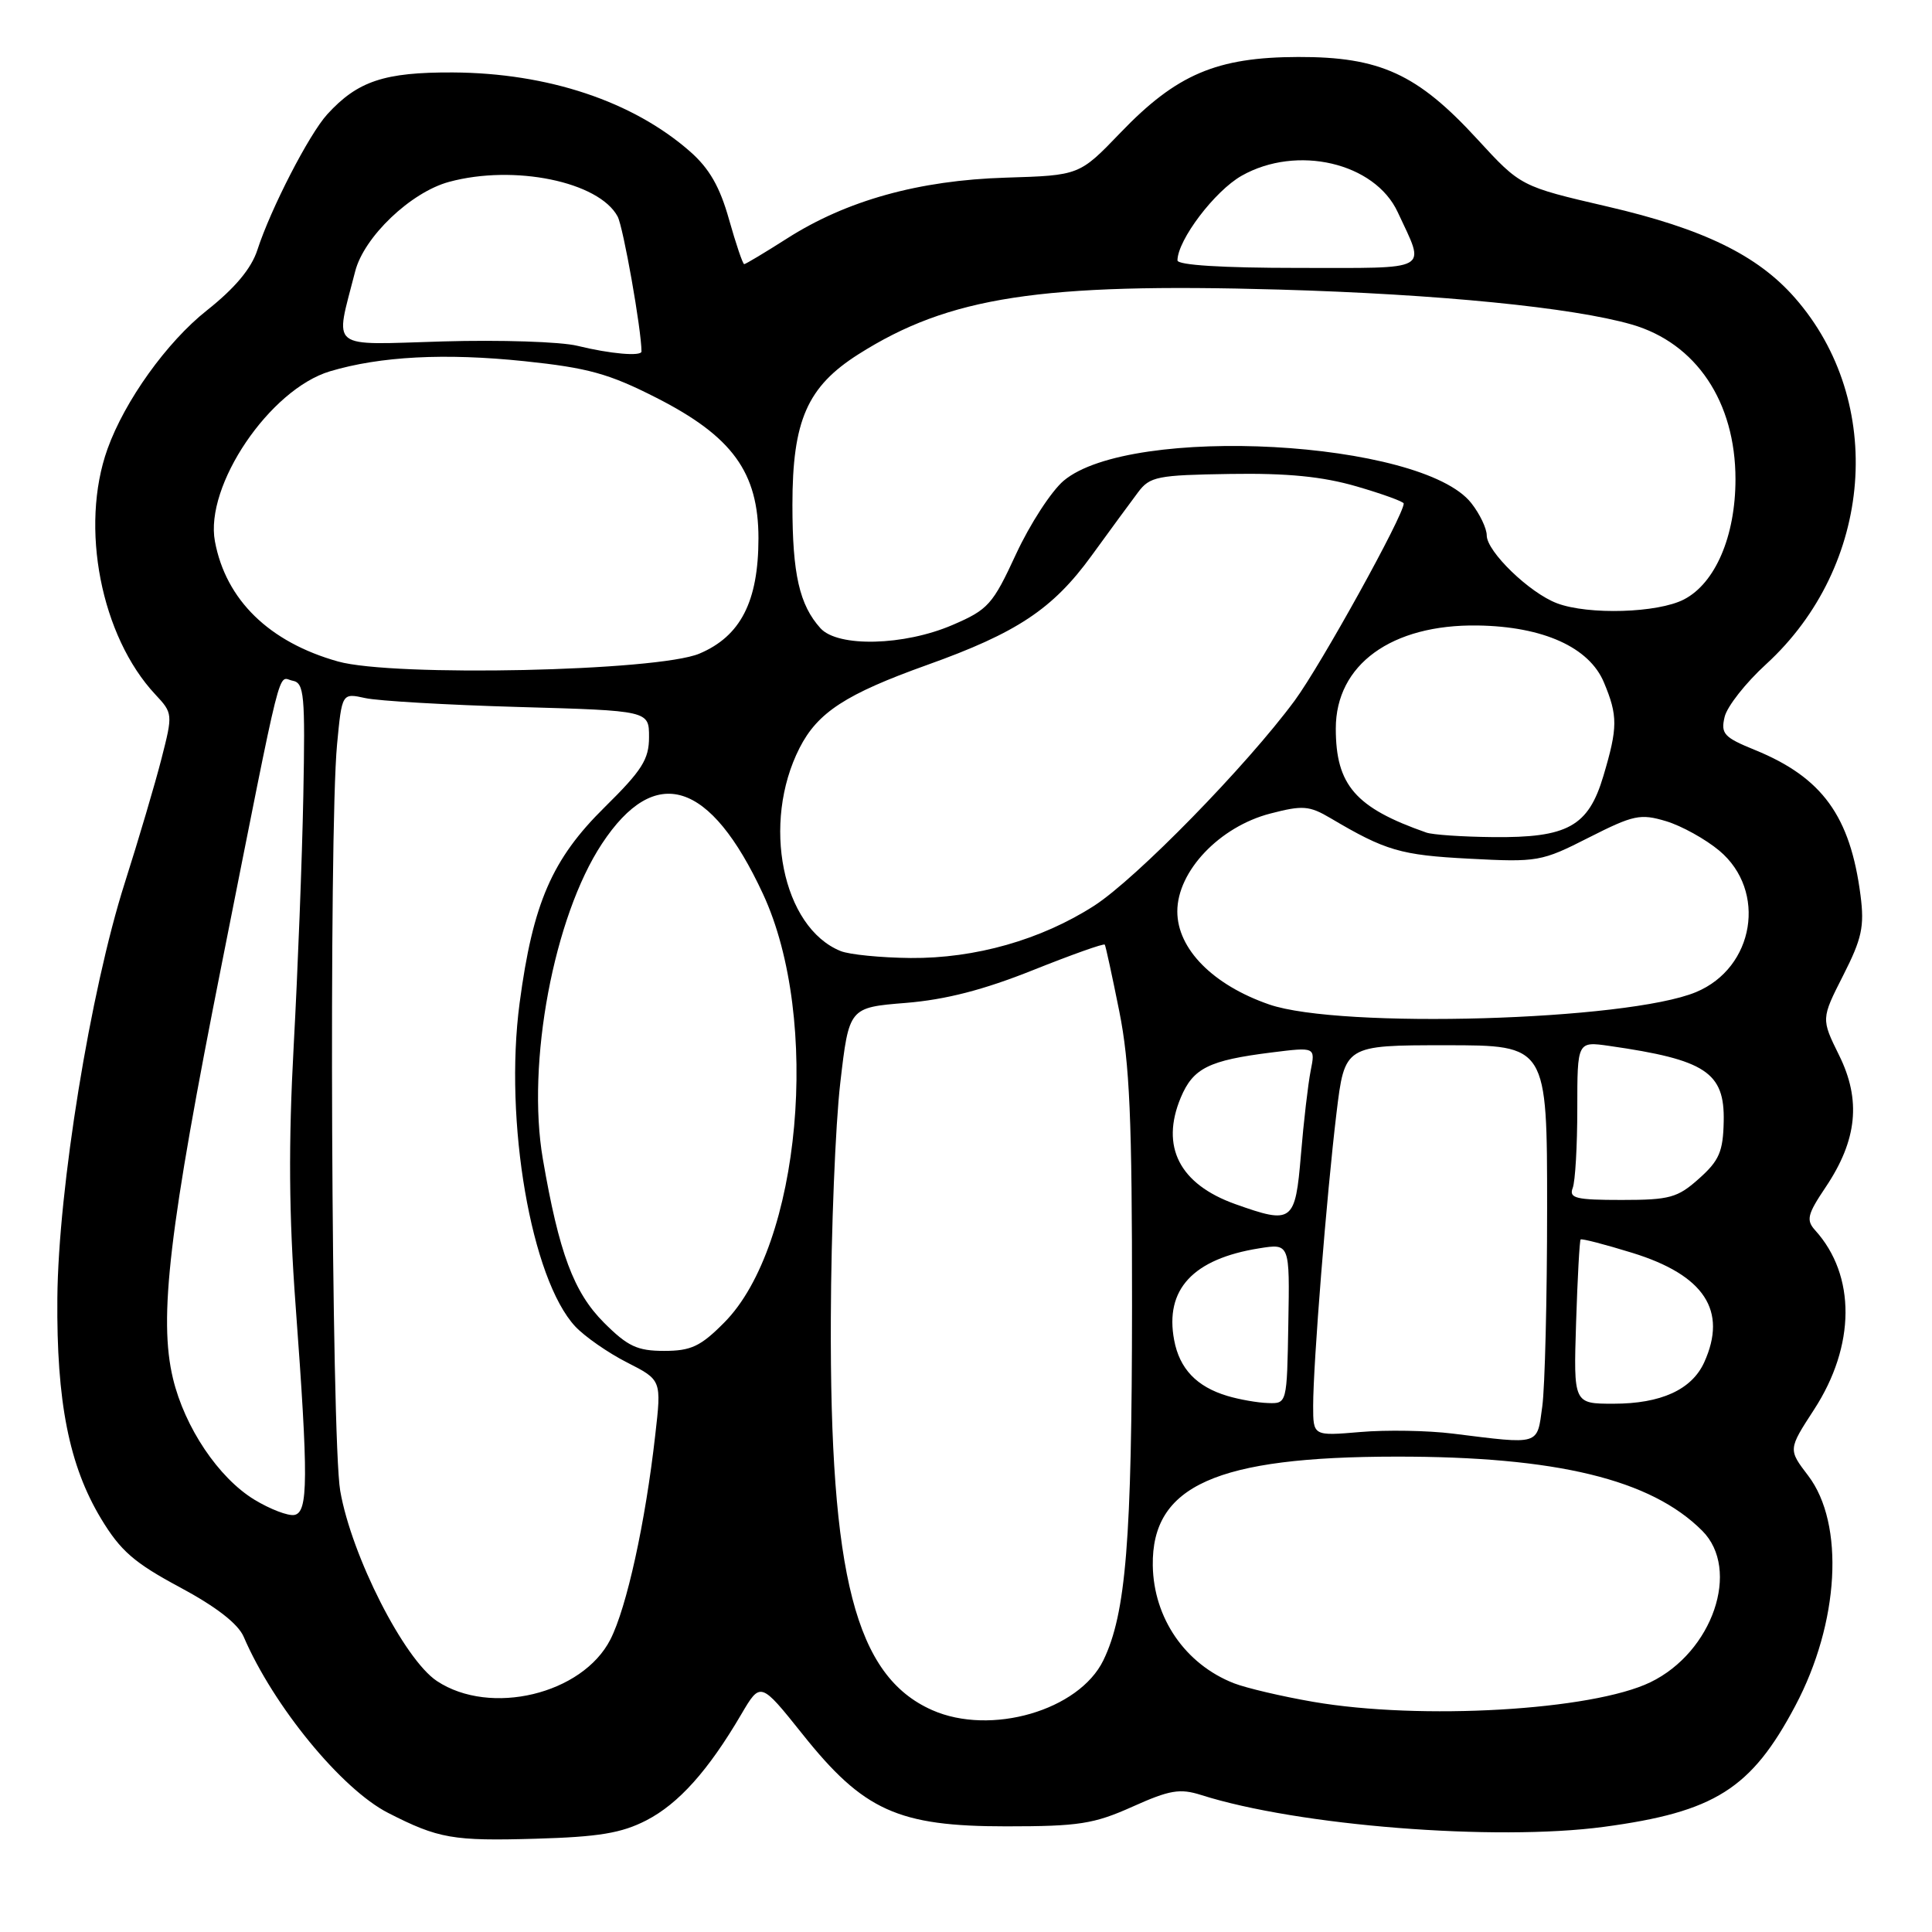 <?xml version="1.0" encoding="UTF-8" standalone="no"?>
<!DOCTYPE svg PUBLIC "-//W3C//DTD SVG 1.1//EN" "http://www.w3.org/Graphics/SVG/1.1/DTD/svg11.dtd" >
<svg xmlns="http://www.w3.org/2000/svg" xmlns:xlink="http://www.w3.org/1999/xlink" version="1.1" viewBox="0 0 256 256">
 <g >
 <path fill="currentColor"
d=" M 85.64 241.21 C 89.92 239.00 93.84 234.63 98.22 227.16 C 100.77 222.82 100.77 222.82 106.34 229.79 C 114.42 239.93 119.00 242.00 133.32 242.00 C 142.94 242.00 144.94 241.69 150.05 239.40 C 154.99 237.18 156.34 236.95 159.17 237.85 C 172.01 241.93 198.10 243.99 212.50 242.07 C 227.20 240.10 232.05 237.04 237.88 226.04 C 243.73 215.02 244.46 201.92 239.59 195.53 C 236.94 192.06 236.94 192.06 240.37 186.78 C 245.88 178.31 245.93 169.00 240.52 163.02 C 239.30 161.67 239.48 160.92 241.92 157.29 C 246.09 151.07 246.63 145.76 243.69 139.83 C 241.31 135.00 241.31 135.00 244.23 129.25 C 246.71 124.37 247.06 122.77 246.53 118.65 C 245.17 108.13 241.46 103.02 232.55 99.38 C 228.44 97.71 227.99 97.23 228.52 95.00 C 228.84 93.62 231.32 90.47 234.03 88.00 C 248.22 75.00 249.93 53.24 237.82 39.45 C 232.87 33.81 225.68 30.31 213.00 27.37 C 201.50 24.70 201.50 24.70 195.75 18.44 C 187.81 9.79 182.85 7.52 172.00 7.55 C 161.21 7.58 155.90 9.84 148.46 17.59 C 143.03 23.24 143.03 23.24 133.26 23.54 C 121.75 23.89 112.15 26.57 104.27 31.61 C 101.35 33.47 98.80 35.00 98.61 35.00 C 98.42 35.00 97.52 32.33 96.60 29.08 C 95.39 24.76 93.99 22.32 91.44 20.08 C 83.85 13.42 72.60 9.67 60.00 9.60 C 50.92 9.56 47.39 10.74 43.36 15.15 C 40.95 17.80 35.88 27.64 34.10 33.13 C 33.30 35.59 31.13 38.18 27.41 41.13 C 22.11 45.32 16.53 53.11 14.24 59.50 C 10.55 69.82 13.38 84.32 20.58 92.02 C 22.90 94.50 22.91 94.62 21.40 100.52 C 20.56 103.81 18.37 111.22 16.53 117.00 C 11.97 131.31 7.73 157.47 7.60 172.00 C 7.48 185.74 9.15 194.19 13.39 201.23 C 15.96 205.49 17.78 207.08 23.83 210.32 C 28.64 212.90 31.54 215.15 32.29 216.88 C 36.23 226.06 45.27 237.08 51.43 240.22 C 58.10 243.63 60.02 243.96 71.00 243.64 C 79.34 243.40 82.35 242.90 85.64 241.21 Z  M 123.50 226.59 C 113.35 222.08 109.95 208.90 110.09 174.62 C 110.13 163.00 110.70 149.00 111.34 143.50 C 112.50 133.50 112.50 133.50 120.03 132.89 C 125.32 132.46 130.34 131.16 136.87 128.55 C 141.98 126.51 146.26 124.98 146.39 125.17 C 146.51 125.35 147.37 129.32 148.31 134.00 C 149.69 140.90 150.01 148.24 150.00 173.00 C 149.98 204.15 149.20 213.81 146.20 220.00 C 142.97 226.64 131.27 230.04 123.50 226.59 Z  M 174.00 225.50 C 169.88 224.79 165.15 223.68 163.50 223.04 C 157.06 220.52 152.86 214.42 152.75 207.44 C 152.59 196.86 161.16 193.02 185.03 193.01 C 206.25 192.99 218.75 196.02 225.55 202.83 C 230.69 207.96 226.94 218.92 218.68 222.91 C 210.97 226.64 188.25 227.96 174.00 225.50 Z  M 57.90 222.75 C 53.55 219.87 46.58 206.17 45.08 197.54 C 43.90 190.77 43.56 110.31 44.66 98.66 C 45.31 91.82 45.31 91.82 48.40 92.50 C 50.11 92.88 59.26 93.41 68.75 93.68 C 86.00 94.17 86.00 94.17 86.00 97.67 C 86.00 100.62 85.07 102.08 80.12 106.96 C 73.15 113.83 70.61 119.66 68.85 132.92 C 66.77 148.55 70.38 169.49 76.23 175.77 C 77.48 177.10 80.56 179.25 83.08 180.53 C 87.66 182.86 87.66 182.86 86.82 190.18 C 85.51 201.79 83.04 213.00 80.88 217.24 C 77.17 224.50 64.97 227.43 57.90 222.75 Z  M 33.70 198.71 C 28.95 195.81 24.48 189.15 22.92 182.66 C 21.00 174.66 22.39 162.91 29.43 127.50 C 37.62 86.29 36.74 89.80 38.78 90.20 C 40.31 90.49 40.45 92.04 40.19 105.51 C 40.03 113.76 39.46 128.60 38.92 138.49 C 38.21 151.55 38.28 161.02 39.17 172.99 C 40.87 195.99 40.85 200.40 39.00 200.74 C 38.17 200.89 35.79 199.98 33.70 198.71 Z  M 192.50 189.96 C 189.20 189.55 183.69 189.45 180.25 189.75 C 174.00 190.28 174.00 190.28 174.00 186.28 C 174.00 180.72 175.79 158.30 177.09 147.50 C 178.18 138.50 178.18 138.50 191.59 138.50 C 205.00 138.50 205.00 138.50 205.00 160.11 C 205.00 172.00 204.71 183.81 204.36 186.36 C 203.65 191.57 204.17 191.41 192.50 189.96 Z  M 162.64 184.97 C 158.56 183.75 156.29 181.37 155.58 177.56 C 154.32 170.86 158.07 166.81 166.85 165.41 C 170.90 164.76 170.90 164.76 170.71 175.38 C 170.53 186.00 170.53 186.00 168.01 185.91 C 166.63 185.87 164.21 185.44 162.64 184.97 Z  M 208.84 175.25 C 209.03 169.34 209.30 164.38 209.44 164.24 C 209.58 164.09 212.66 164.89 216.29 166.01 C 225.84 168.96 228.93 173.67 225.81 180.53 C 224.16 184.14 220.08 186.00 213.80 186.00 C 208.50 186.00 208.50 186.00 208.84 175.25 Z  M 80.02 175.25 C 76.02 171.24 74.07 166.02 71.93 153.57 C 69.74 140.88 73.38 121.47 79.76 111.80 C 86.81 101.11 94.10 103.38 101.10 118.45 C 108.81 135.04 106.10 165.06 95.96 175.25 C 92.83 178.41 91.56 179.00 88.00 179.00 C 84.44 179.00 83.17 178.40 80.02 175.25 Z  M 163.68 159.55 C 156.29 156.91 153.74 151.94 156.46 145.43 C 158.10 141.53 160.17 140.50 168.47 139.46 C 174.30 138.73 174.30 138.73 173.67 141.88 C 173.33 143.61 172.74 148.62 172.38 153.01 C 171.63 161.98 171.26 162.25 163.68 159.55 Z  M 208.39 157.42 C 208.73 156.55 209.00 151.82 209.00 146.91 C 209.00 137.98 209.00 137.98 213.25 138.59 C 226.01 140.42 228.54 142.09 228.40 148.59 C 228.32 152.60 227.80 153.79 225.13 156.17 C 222.29 158.71 221.25 159.00 214.88 159.00 C 208.82 159.00 207.87 158.77 208.39 157.42 Z  M 168.18 133.10 C 160.72 130.52 156.00 125.74 156.00 120.77 C 156.00 115.43 161.60 109.54 168.32 107.80 C 172.62 106.68 173.49 106.75 176.32 108.42 C 183.60 112.73 185.60 113.31 194.67 113.78 C 203.75 114.26 204.26 114.17 210.53 110.98 C 216.45 107.98 217.35 107.79 220.76 108.81 C 222.82 109.43 225.99 111.19 227.82 112.72 C 234.16 118.04 232.48 128.24 224.73 131.46 C 215.61 135.25 177.60 136.35 168.18 133.10 Z  M 111.39 126.02 C 103.66 122.90 100.87 109.06 105.95 99.10 C 108.35 94.39 112.10 91.96 122.82 88.12 C 134.74 83.86 139.49 80.71 144.61 73.67 C 147.07 70.28 149.86 66.48 150.80 65.23 C 152.36 63.14 153.35 62.95 163.00 62.80 C 170.58 62.68 175.24 63.14 179.75 64.45 C 183.19 65.45 186.00 66.47 186.00 66.72 C 186.00 68.28 175.04 88.09 171.56 92.82 C 165.20 101.45 150.55 116.44 144.96 120.03 C 137.94 124.53 129.22 127.01 120.66 126.94 C 116.72 126.90 112.55 126.49 111.39 126.02 Z  M 189.00 110.32 C 179.61 107.04 177.00 104.04 177.00 96.53 C 177.00 88.07 184.38 82.71 195.80 82.88 C 204.48 83.01 210.59 85.77 212.53 90.43 C 214.38 94.84 214.37 96.40 212.46 102.81 C 210.47 109.51 207.73 111.03 197.80 110.92 C 193.78 110.88 189.82 110.61 189.00 110.32 Z  M 44.79 87.65 C 35.67 85.09 29.93 79.50 28.48 71.74 C 27.10 64.36 35.73 51.60 43.72 49.20 C 50.38 47.21 58.94 46.76 69.50 47.86 C 77.91 48.74 80.69 49.51 86.96 52.70 C 97.05 57.83 100.50 62.59 100.50 71.34 C 100.49 79.70 98.14 84.30 92.67 86.61 C 87.13 88.95 52.14 89.71 44.79 87.65 Z  M 108.72 83.25 C 105.93 80.16 105.00 76.08 105.00 66.90 C 105.00 55.72 106.96 51.25 113.75 46.94 C 125.77 39.32 137.84 37.47 169.50 38.37 C 190.66 38.98 208.38 40.74 216.22 43.00 C 224.75 45.47 229.96 53.24 229.96 63.50 C 229.96 71.05 227.28 77.29 223.13 79.43 C 219.66 81.23 210.47 81.50 206.32 79.94 C 202.67 78.57 197.00 73.08 197.00 70.94 C 197.00 70.02 196.08 68.09 194.95 66.66 C 188.39 58.32 149.84 56.21 140.94 63.70 C 139.31 65.08 136.47 69.45 134.63 73.42 C 131.54 80.11 130.94 80.78 126.22 82.81 C 119.79 85.58 111.03 85.79 108.72 83.25 Z  M 76.50 45.82 C 74.30 45.28 66.29 45.02 58.71 45.24 C 43.30 45.69 44.37 46.54 47.06 35.97 C 48.22 31.39 54.43 25.47 59.50 24.10 C 68.13 21.76 79.36 24.07 81.84 28.69 C 82.59 30.10 85.00 43.72 85.00 46.57 C 85.00 47.25 80.85 46.89 76.50 45.82 Z  M 156.02 34.50 C 156.05 31.78 160.97 25.30 164.52 23.29 C 171.84 19.14 182.17 21.55 185.21 28.12 C 188.89 36.06 189.90 35.50 171.99 35.50 C 161.99 35.50 156.01 35.13 156.02 34.50 Z "/>
</g>
</svg>